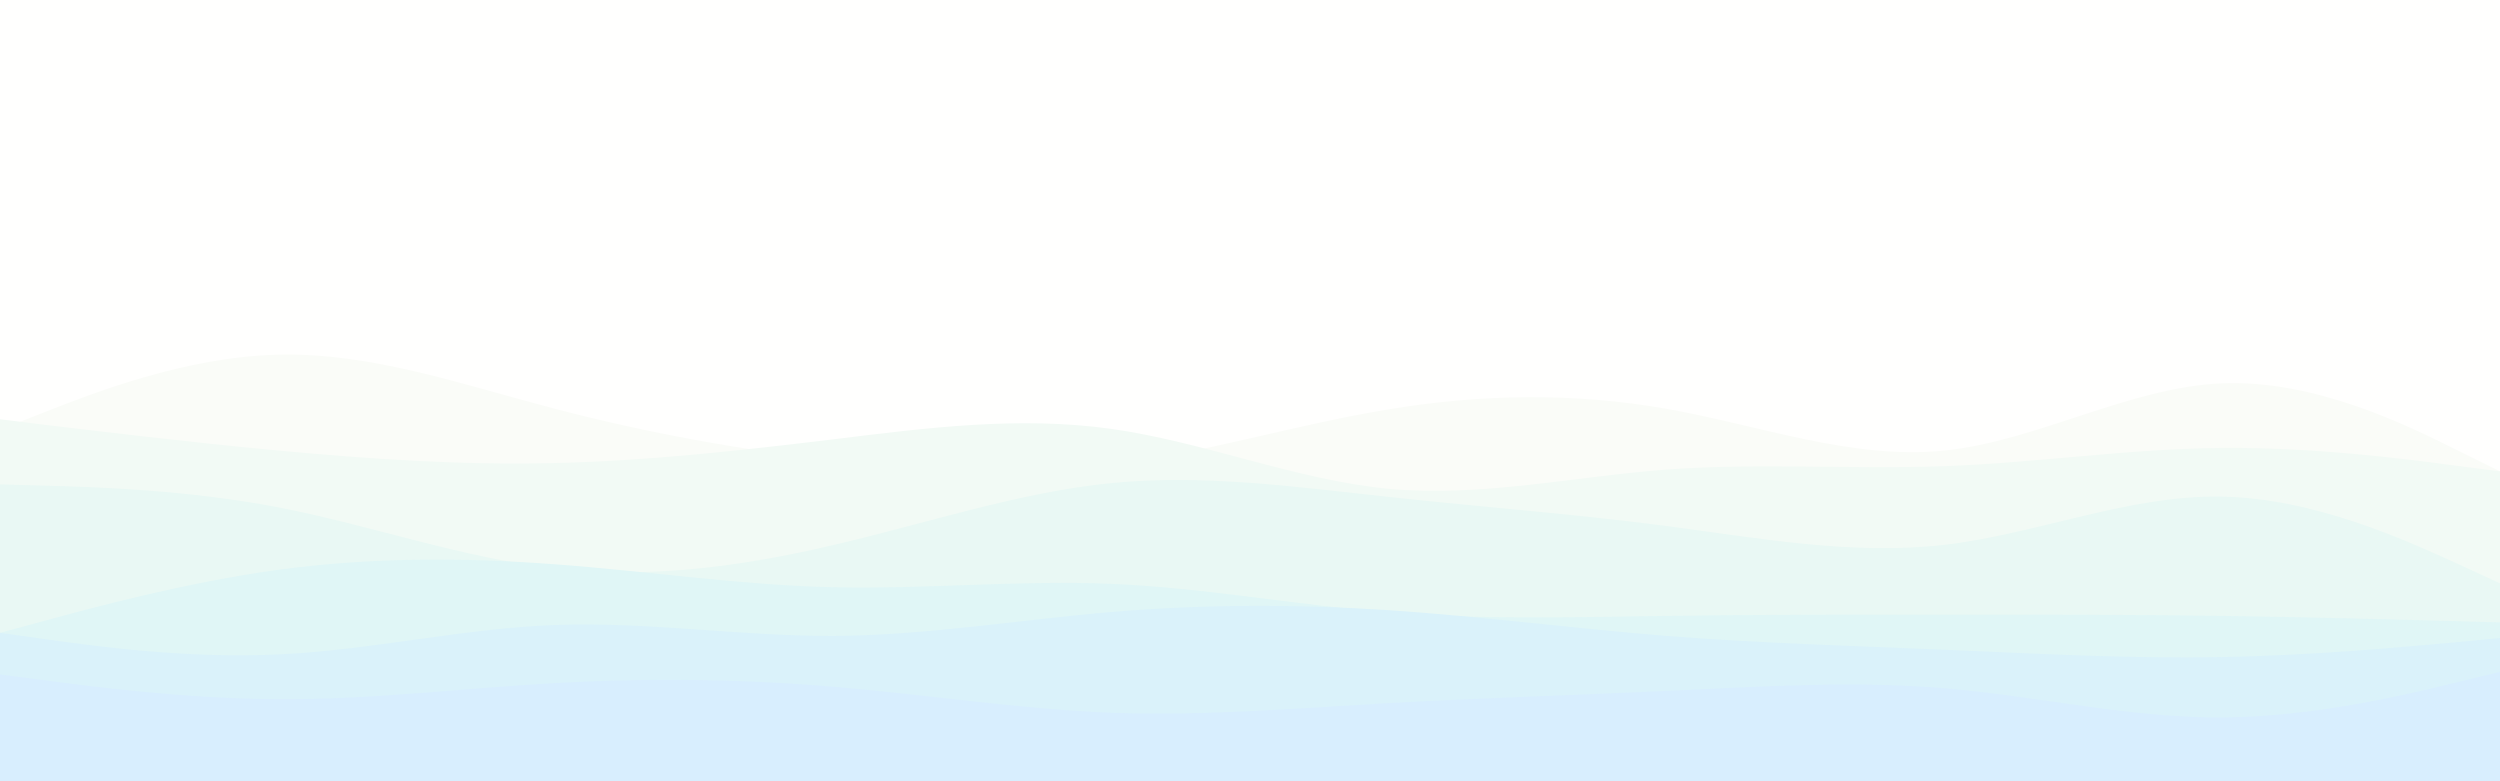 <svg id="visual" viewBox="0 0 960 300" width="960" height="300" xmlns="http://www.w3.org/2000/svg" xmlns:xlink="http://www.w3.org/1999/xlink" version="1.1"><rect x="0" y="0" width="960" height="300" fill="#fffffe"></rect><path d="M0 138L17.8 137.7C35.7 137.3 71.3 136.7 106.8 134.8C142.3 133 177.7 130 213.2 134.8C248.7 139.7 284.3 152.3 320 158.7C355.7 165 391.3 165 426.8 153.7C462.3 142.3 497.7 119.7 533.2 110.8C568.7 102 604.3 107 640 117.2C675.7 127.3 711.3 142.7 746.8 148.8C782.3 155 817.7 152 853.2 147.7C888.7 143.3 924.3 137.7 942.2 134.8L960 132L960 301L942.2 301C924.3 301 888.7 301 853.2 301C817.7 301 782.3 301 746.8 301C711.3 301 675.7 301 640 301C604.3 301 568.7 301 533.2 301C497.7 301 462.3 301 426.8 301C391.3 301 355.7 301 320 301C284.3 301 248.7 301 213.2 301C177.7 301 142.3 301 106.8 301C71.3 301 35.7 301 17.8 301L0 301Z" fill="#fffffe"></path><path d="M0 165L17.8 158C35.7 151 71.3 137 106.8 136.2C142.3 135.3 177.7 147.7 213.2 157C248.7 166.3 284.3 172.7 320 176.8C355.7 181 391.3 183 426.8 178.5C462.3 174 497.7 163 533.2 157.2C568.7 151.3 604.3 150.7 640 157C675.7 163.3 711.3 176.7 746.8 173C782.3 169.3 817.7 148.7 853.2 147.2C888.7 145.7 924.3 163.3 942.2 172.2L960 181L960 301L942.2 301C924.3 301 888.7 301 853.2 301C817.7 301 782.3 301 746.8 301C711.3 301 675.7 301 640 301C604.3 301 568.7 301 533.2 301C497.7 301 462.3 301 426.8 301C391.3 301 355.7 301 320 301C284.3 301 248.7 301 213.2 301C177.7 301 142.3 301 106.8 301C71.3 301 35.7 301 17.8 301L0 301Z" fill="#fafcf8"></path><path d="M0 161L17.8 163.2C35.7 165.3 71.3 169.7 106.8 173C142.3 176.3 177.7 178.7 213.2 177.8C248.7 177 284.3 173 320 168.7C355.7 164.3 391.3 159.7 426.8 164.7C462.3 169.7 497.7 184.3 533.2 187.7C568.7 191 604.3 183 640 180.3C675.7 177.7 711.3 180.3 746.8 179C782.3 177.7 817.7 172.3 853.2 172C888.7 171.7 924.3 176.3 942.2 178.7L960 181L960 301L942.2 301C924.3 301 888.7 301 853.2 301C817.7 301 782.3 301 746.8 301C711.3 301 675.7 301 640 301C604.3 301 568.7 301 533.2 301C497.7 301 462.3 301 426.8 301C391.3 301 355.7 301 320 301C284.3 301 248.7 301 213.2 301C177.7 301 142.3 301 106.8 301C71.3 301 35.7 301 17.8 301L0 301Z" fill="#f2faf5"></path><path d="M0 186L17.8 186.5C35.7 187 71.3 188 106.8 194.8C142.3 201.7 177.7 214.3 213.2 218.3C248.7 222.3 284.3 217.7 320 209.3C355.7 201 391.3 189 426.8 185.5C462.3 182 497.7 187 533.2 190.8C568.7 194.7 604.3 197.3 640 202C675.7 206.7 711.3 213.3 746.8 209.2C782.3 205 817.7 190 853.2 190.7C888.7 191.3 924.3 207.7 942.2 215.8L960 224L960 301L942.2 301C924.3 301 888.7 301 853.2 301C817.7 301 782.3 301 746.8 301C711.3 301 675.7 301 640 301C604.3 301 568.7 301 533.2 301C497.7 301 462.3 301 426.8 301C391.3 301 355.7 301 320 301C284.3 301 248.7 301 213.2 301C177.7 301 142.3 301 106.8 301C71.3 301 35.7 301 17.8 301L0 301Z" fill="#e9f8f4"></path><path d="M0 243L17.8 238.2C35.7 233.3 71.3 223.7 106.8 218.8C142.3 214 177.7 214 213.2 216.7C248.7 219.3 284.3 224.7 320 225.5C355.7 226.3 391.3 222.7 426.8 224.2C462.3 225.7 497.7 232.3 533.2 235.2C568.7 238 604.3 237 640 236.5C675.7 236 711.3 236 746.8 236C782.3 236 817.7 236 853.2 236.5C888.7 237 924.3 238 942.2 238.5L960 239L960 301L942.2 301C924.3 301 888.7 301 853.2 301C817.7 301 782.3 301 746.8 301C711.3 301 675.7 301 640 301C604.3 301 568.7 301 533.2 301C497.7 301 462.3 301 426.8 301C391.3 301 355.7 301 320 301C284.3 301 248.7 301 213.2 301C177.7 301 142.3 301 106.8 301C71.3 301 35.7 301 17.8 301L0 301Z" fill="#e0f6f6"></path><path d="M0 243L17.8 245.5C35.7 248 71.3 253 106.8 251.3C142.3 249.7 177.7 241.3 213.2 240C248.7 238.7 284.3 244.3 320 244.2C355.7 244 391.3 238 426.8 235C462.3 232 497.7 232 533.2 234.3C568.7 236.7 604.3 241.3 640 244.2C675.7 247 711.3 248 746.8 249.5C782.3 251 817.7 253 853.2 252.3C888.7 251.7 924.3 248.3 942.2 246.7L960 245L960 301L942.2 301C924.3 301 888.7 301 853.2 301C817.7 301 782.3 301 746.8 301C711.3 301 675.7 301 640 301C604.3 301 568.7 301 533.2 301C497.7 301 462.3 301 426.8 301C391.3 301 355.7 301 320 301C284.3 301 248.7 301 213.2 301C177.7 301 142.3 301 106.8 301C71.3 301 35.7 301 17.8 301L0 301Z" fill="#daf2fa"></path><path d="M0 259L17.8 261.3C35.7 263.7 71.3 268.3 106.8 268.5C142.3 268.7 177.7 264.3 213.2 262.3C248.7 260.3 284.3 260.7 320 263.7C355.7 266.7 391.3 272.3 426.8 273.7C462.3 275 497.7 272 533.2 270C568.7 268 604.3 267 640 265.3C675.7 263.7 711.3 261.3 746.8 264.3C782.3 267.3 817.7 275.7 853.2 275.5C888.7 275.3 924.3 266.7 942.2 262.3L960 258L960 301L942.2 301C924.3 301 888.7 301 853.2 301C817.7 301 782.3 301 746.8 301C711.3 301 675.7 301 640 301C604.3 301 568.7 301 533.2 301C497.7 301 462.3 301 426.8 301C391.3 301 355.7 301 320 301C284.3 301 248.7 301 213.2 301C177.7 301 142.3 301 106.8 301C71.3 301 35.7 301 17.8 301L0 301Z" fill="#d8eefe"></path></svg>